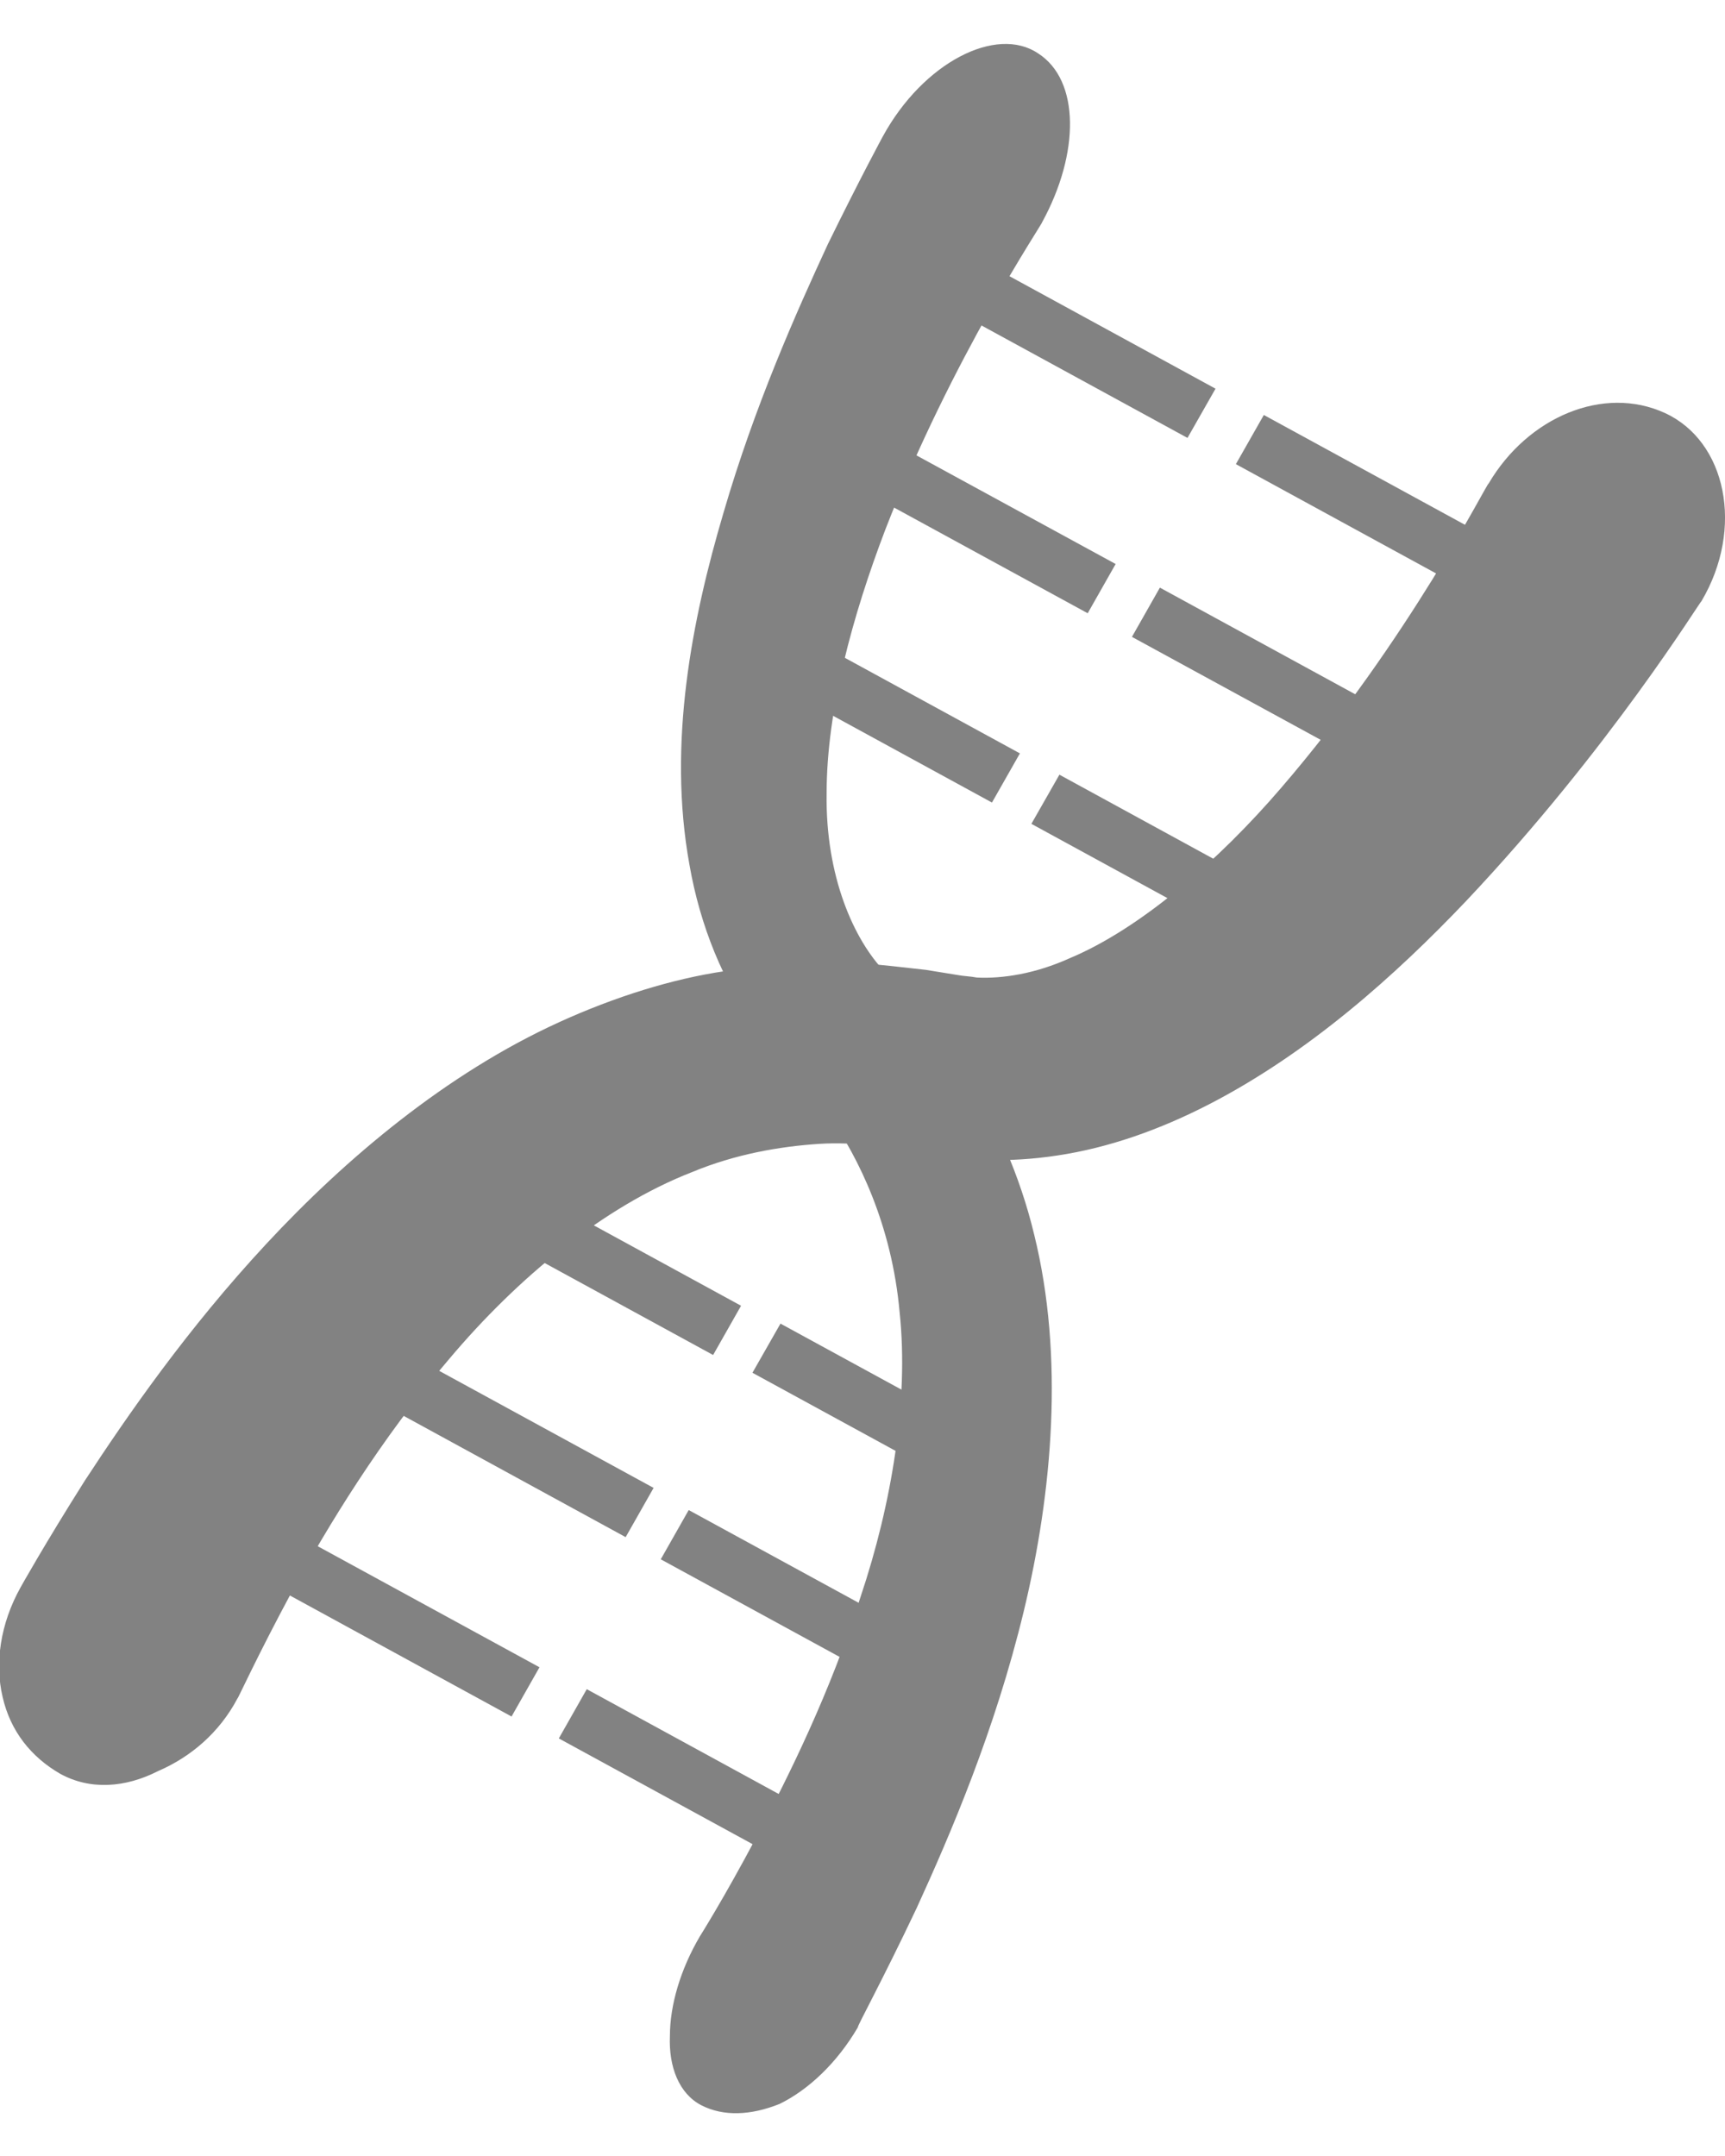 <svg width="20" height="25" viewBox="0 0 20 25" fill="none" xmlns="http://www.w3.org/2000/svg">
<path d="M8.13 24.411C7.873 24.277 7.752 23.966 7.767 23.609C7.767 23.253 7.888 22.838 8.115 22.452C8.115 22.452 8.388 22.021 8.766 21.309C9.145 20.596 9.629 19.617 9.977 18.518C10.341 17.435 10.537 16.233 10.431 15.223C10.341 14.199 9.947 13.413 9.614 12.938C9.523 12.819 9.417 12.685 9.296 12.537L9.084 12.3C8.978 12.196 8.872 12.062 8.781 11.928C8.388 11.409 8.115 10.726 7.994 10.029C7.737 8.619 8.024 7.179 8.388 5.947C8.751 4.7 9.235 3.617 9.599 2.83C9.977 2.058 10.235 1.583 10.235 1.583C10.704 0.723 11.552 0.292 12.036 0.619C12.521 0.93 12.521 1.776 12.082 2.578C12.097 2.578 11.037 4.151 10.265 6.14C9.886 7.134 9.584 8.233 9.584 9.198C9.569 10.162 9.902 10.904 10.265 11.275L10.477 11.498C10.553 11.587 10.643 11.676 10.719 11.78C10.886 11.988 11.052 12.21 11.219 12.478C11.537 12.997 11.824 13.62 11.991 14.318C12.339 15.728 12.203 17.301 11.87 18.682C11.537 20.062 11.022 21.264 10.628 22.125C10.22 22.986 9.932 23.506 9.947 23.506C9.705 23.921 9.372 24.233 9.039 24.396C8.706 24.53 8.388 24.544 8.13 24.411Z" fill="#828282"/>
<path d="M9.087 7.241L8.763 7.811L11.501 9.306L11.825 8.736L9.087 7.241Z" fill="#828282"/>
<path d="M12.283 8.983L11.958 9.553L14.22 10.788L14.544 10.218L12.283 8.983Z" fill="#828282"/>
<path d="M10.302 5.104L9.978 5.674L12.611 7.111L12.935 6.54L10.302 5.104Z" fill="#828282"/>
<path d="M13.448 6.814L13.124 7.385L15.439 8.648L15.763 8.078L13.448 6.814Z" fill="#828282"/>
<path d="M11.461 3.07L11.136 3.641L13.768 5.078L14.093 4.507L11.461 3.07Z" fill="#828282"/>
<path d="M14.653 4.812L14.329 5.382L17.08 6.884L17.404 6.314L14.653 4.812Z" fill="#828282"/>
<path d="M3.174 17.651L2.849 18.221L5.931 19.904L6.255 19.333L3.174 17.651Z" fill="#828282"/>
<path d="M6.803 19.587L6.479 20.158L9.561 21.84L9.885 21.27L6.803 19.587Z" fill="#828282"/>
<path d="M4.391 15.513L4.067 16.083L7.254 17.824L7.578 17.253L4.391 15.513Z" fill="#828282"/>
<path d="M7.985 17.51L7.661 18.081L10.849 19.821L11.173 19.25L7.985 17.51Z" fill="#828282"/>
<path d="M5.55 13.48L5.226 14.051L8.268 15.712L8.592 15.141L5.55 13.48Z" fill="#828282"/>
<path d="M9.049 15.348L8.724 15.918L11.767 17.579L12.091 17.008L9.049 15.348Z" fill="#828282"/>
<path d="M0.696 20.567C0.363 20.374 0.121 20.077 0.03 19.676C-0.061 19.29 -1.14664e-05 18.83 0.242 18.4C0.242 18.4 0.515 17.91 0.984 17.168C1.469 16.426 2.165 15.416 3.089 14.422C4.012 13.428 5.178 12.448 6.48 11.854C7.131 11.557 7.797 11.35 8.403 11.261C9.008 11.157 9.553 11.157 9.992 11.171C10.22 11.186 10.462 11.216 10.734 11.246L11.098 11.305C11.173 11.32 11.249 11.32 11.325 11.335C11.627 11.35 12.006 11.29 12.4 11.112C13.217 10.771 14.126 9.984 14.852 9.138C16.336 7.416 17.244 5.591 17.26 5.606C17.714 4.834 18.592 4.463 19.303 4.789C20.015 5.116 20.227 6.125 19.727 6.971C19.712 6.971 18.668 8.678 17.002 10.444C16.17 11.32 15.17 12.21 14.02 12.804C13.444 13.101 12.854 13.309 12.263 13.398C11.688 13.487 11.143 13.457 10.719 13.383L10.416 13.324C10.325 13.309 10.235 13.294 10.129 13.279C9.932 13.264 9.72 13.249 9.493 13.264C9.039 13.294 8.524 13.383 8.024 13.591C6.995 13.992 5.995 14.823 5.208 15.758C4.406 16.693 3.8 17.702 3.391 18.444C2.983 19.201 2.755 19.706 2.755 19.691C2.544 20.092 2.21 20.374 1.832 20.537C1.453 20.73 1.045 20.76 0.696 20.567Z" fill="#828282"/>
</svg>
